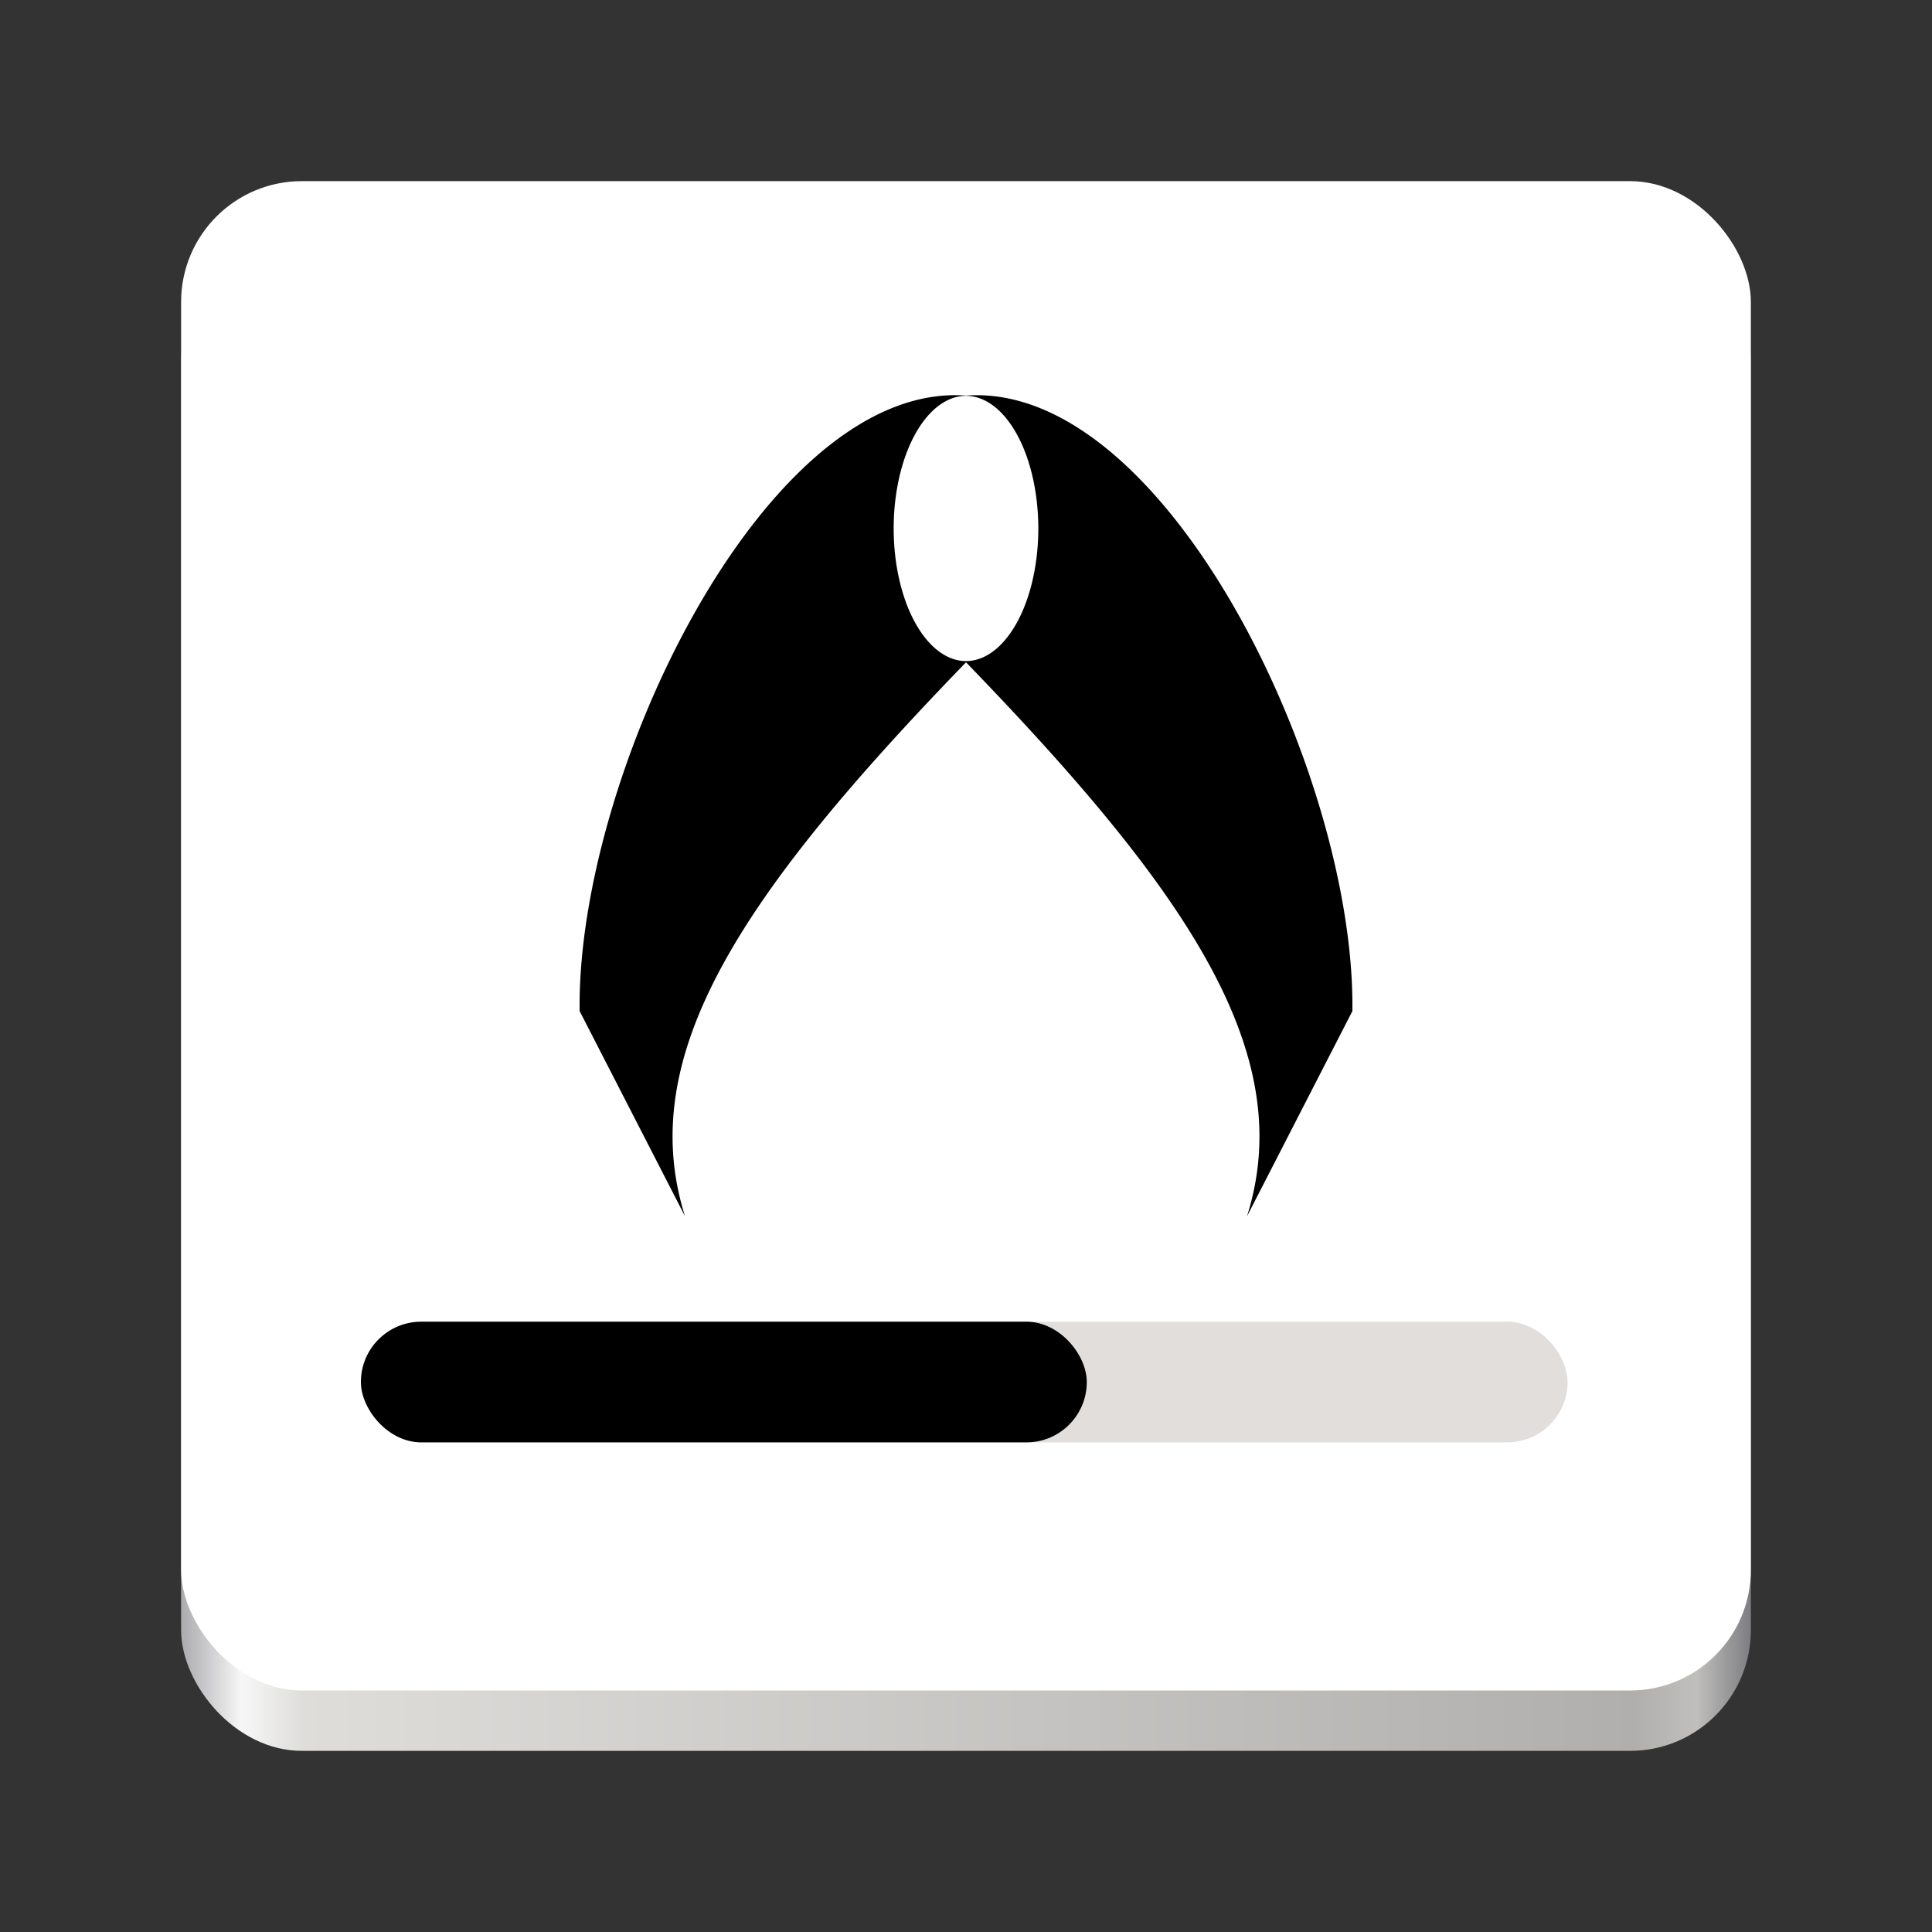 <?xml version="1.0" encoding="UTF-8" standalone="no"?>
<!-- Created with Inkscape (http://www.inkscape.org/) -->

<svg
   width="84.667mm"
   height="84.667mm"
   viewBox="0 0 84.667 84.667"
   version="1.1"
   id="svg11658"
   sodipodi:docname="orig_org.fedoraproject.AnacondaInstaller.svg"
   inkscape:version="1.1 (c68e22c387, 2021-05-23)"
   xmlns:inkscape="http://www.inkscape.org/namespaces/inkscape"
   xmlns:sodipodi="http://sodipodi.sourceforge.net/DTD/sodipodi-0.dtd"
   xmlns:xlink="http://www.w3.org/1999/xlink"
   xmlns="http://www.w3.org/2000/svg"
   xmlns:svg="http://www.w3.org/2000/svg">
  <rect x="0" y="0" width="84.667" height="84.667" fill="#333333" stroke="none"/>
  <sodipodi:namedview
     id="namedview36"
     pagecolor="#ffffff"
     bordercolor="#666666"
     borderopacity="1.0"
     inkscape:pageshadow="2"
     inkscape:pageopacity="0.0"
     inkscape:pagecheckerboard="0"
     inkscape:document-units="mm"
     showgrid="false"
     inkscape:zoom="1.9180272"
     inkscape:cx="159.53892"
     inkscape:cy="173.3552"
     inkscape:window-width="1920"
     inkscape:window-height="1027"
     inkscape:window-x="-8"
     inkscape:window-y="-8"
     inkscape:window-maximized="1"
     inkscape:current-layer="svg11658" />
  <defs
     id="defs11655">
    <linearGradient
       xlink:href="#a"
       id="linearGradient13895"
       gradientUnits="userSpaceOnUse"
       gradientTransform="matrix(0.154,0,0,0.218,-5.667,174.511)"
       x1="88.596"
       y1="-449.394"
       x2="536.596"
       y2="-449.394" />
    <linearGradient
       id="a">
      <stop
         offset="0"
         stop-color="#acabae"
         id="stop3" />
      <stop
         offset=".038"
         stop-color="#f7f7f7"
         id="stop5" />
      <stop
         offset=".077"
         stop-color="#deddda"
         id="stop7" />
      <stop
         offset=".923"
         stop-color="#b0afad"
         id="stop9" />
      <stop
         offset=".962"
         stop-color="#c0bfbc"
         id="stop11" />
      <stop
         offset="1"
         stop-color="#77767b"
         id="stop13" />
    </linearGradient>
  </defs>
  <rect
     style="opacity:0;fill:#0000ff;fill-rule:evenodd;stroke-width:0.661"
     id="rect13841"
     width="84.667"
     height="84.667"
     x="-1.4961854e-05"
     y="-5.9362369e-06" />
  <rect
     ry="5.292"
     rx="5.292"
     y="10.583"
     x="7.937"
     height="66.146"
     width="68.792"
     style="fill:url(#linearGradient13895);stroke-width:0.661;marker:none"
     fill="url(#b)"
     id="rect13843" />
  <rect
     style="stroke-width:0.661;marker:none"
     width="68.792"
     height="66.146"
     x="7.937"
     y="7.938"
     rx="5.292"
     ry="5.292"
     fill="#ffffff"
     id="rect13845" />
  <g
     transform="matrix(0.661,0,0,0.661,-68.792,-355.534)"
     color="#000000"
     id="g13851">
    <rect
       ry="4"
       rx="4"
       y="625.5"
       x="128"
       height="8"
       width="80"
       style="marker:none"
       overflow="visible"
       fill="#e1dedb"
       id="rect13847-7" />
    <rect
       ry="4"
       rx="4"
       y="625.5"
       x="128"
       height="8"
       width="48.125"
       style="fill:#000000;marker:none"
       overflow="visible"
       fill="#3584e4"
       id="rect13849-9" />
  </g>
  <path
     id="path974"
     style="fill:#000000;stroke:none;stroke-width:0.166px;stroke-linecap:butt;stroke-linejoin:miter;stroke-opacity:1"
     d="M 41.82,17.318 C 33.241,17.369 25.265,34.171 25.402,44.31 l 4.618,8.992 c -2.23,-7.072 2.476,-14.119 12.314,-24.277 9.838,10.158 14.544,17.206 12.314,24.277 l 4.618,-8.992 C 59.401,34.171 51.426,17.37 42.847,17.319 c -0.171,-0.001 -0.342,0.004 -0.513,0.017 v -4.15e-4 c -0.171,-0.012 -0.342,-0.018 -0.513,-0.017 z m 0.513,0.029 v 4.29e-4 a 3.174,5.812 0 0 1 2.744,2.906 3.174,5.812 0 0 1 0,5.812 3.174,5.812 0 0 1 -2.744,2.906 v -4.44e-4 a 3.174,5.812 0 0 1 -2.744,-2.906 3.174,5.812 0 0 1 0,-5.812 3.174,5.812 0 0 1 2.744,-2.906 z" />
</svg>
